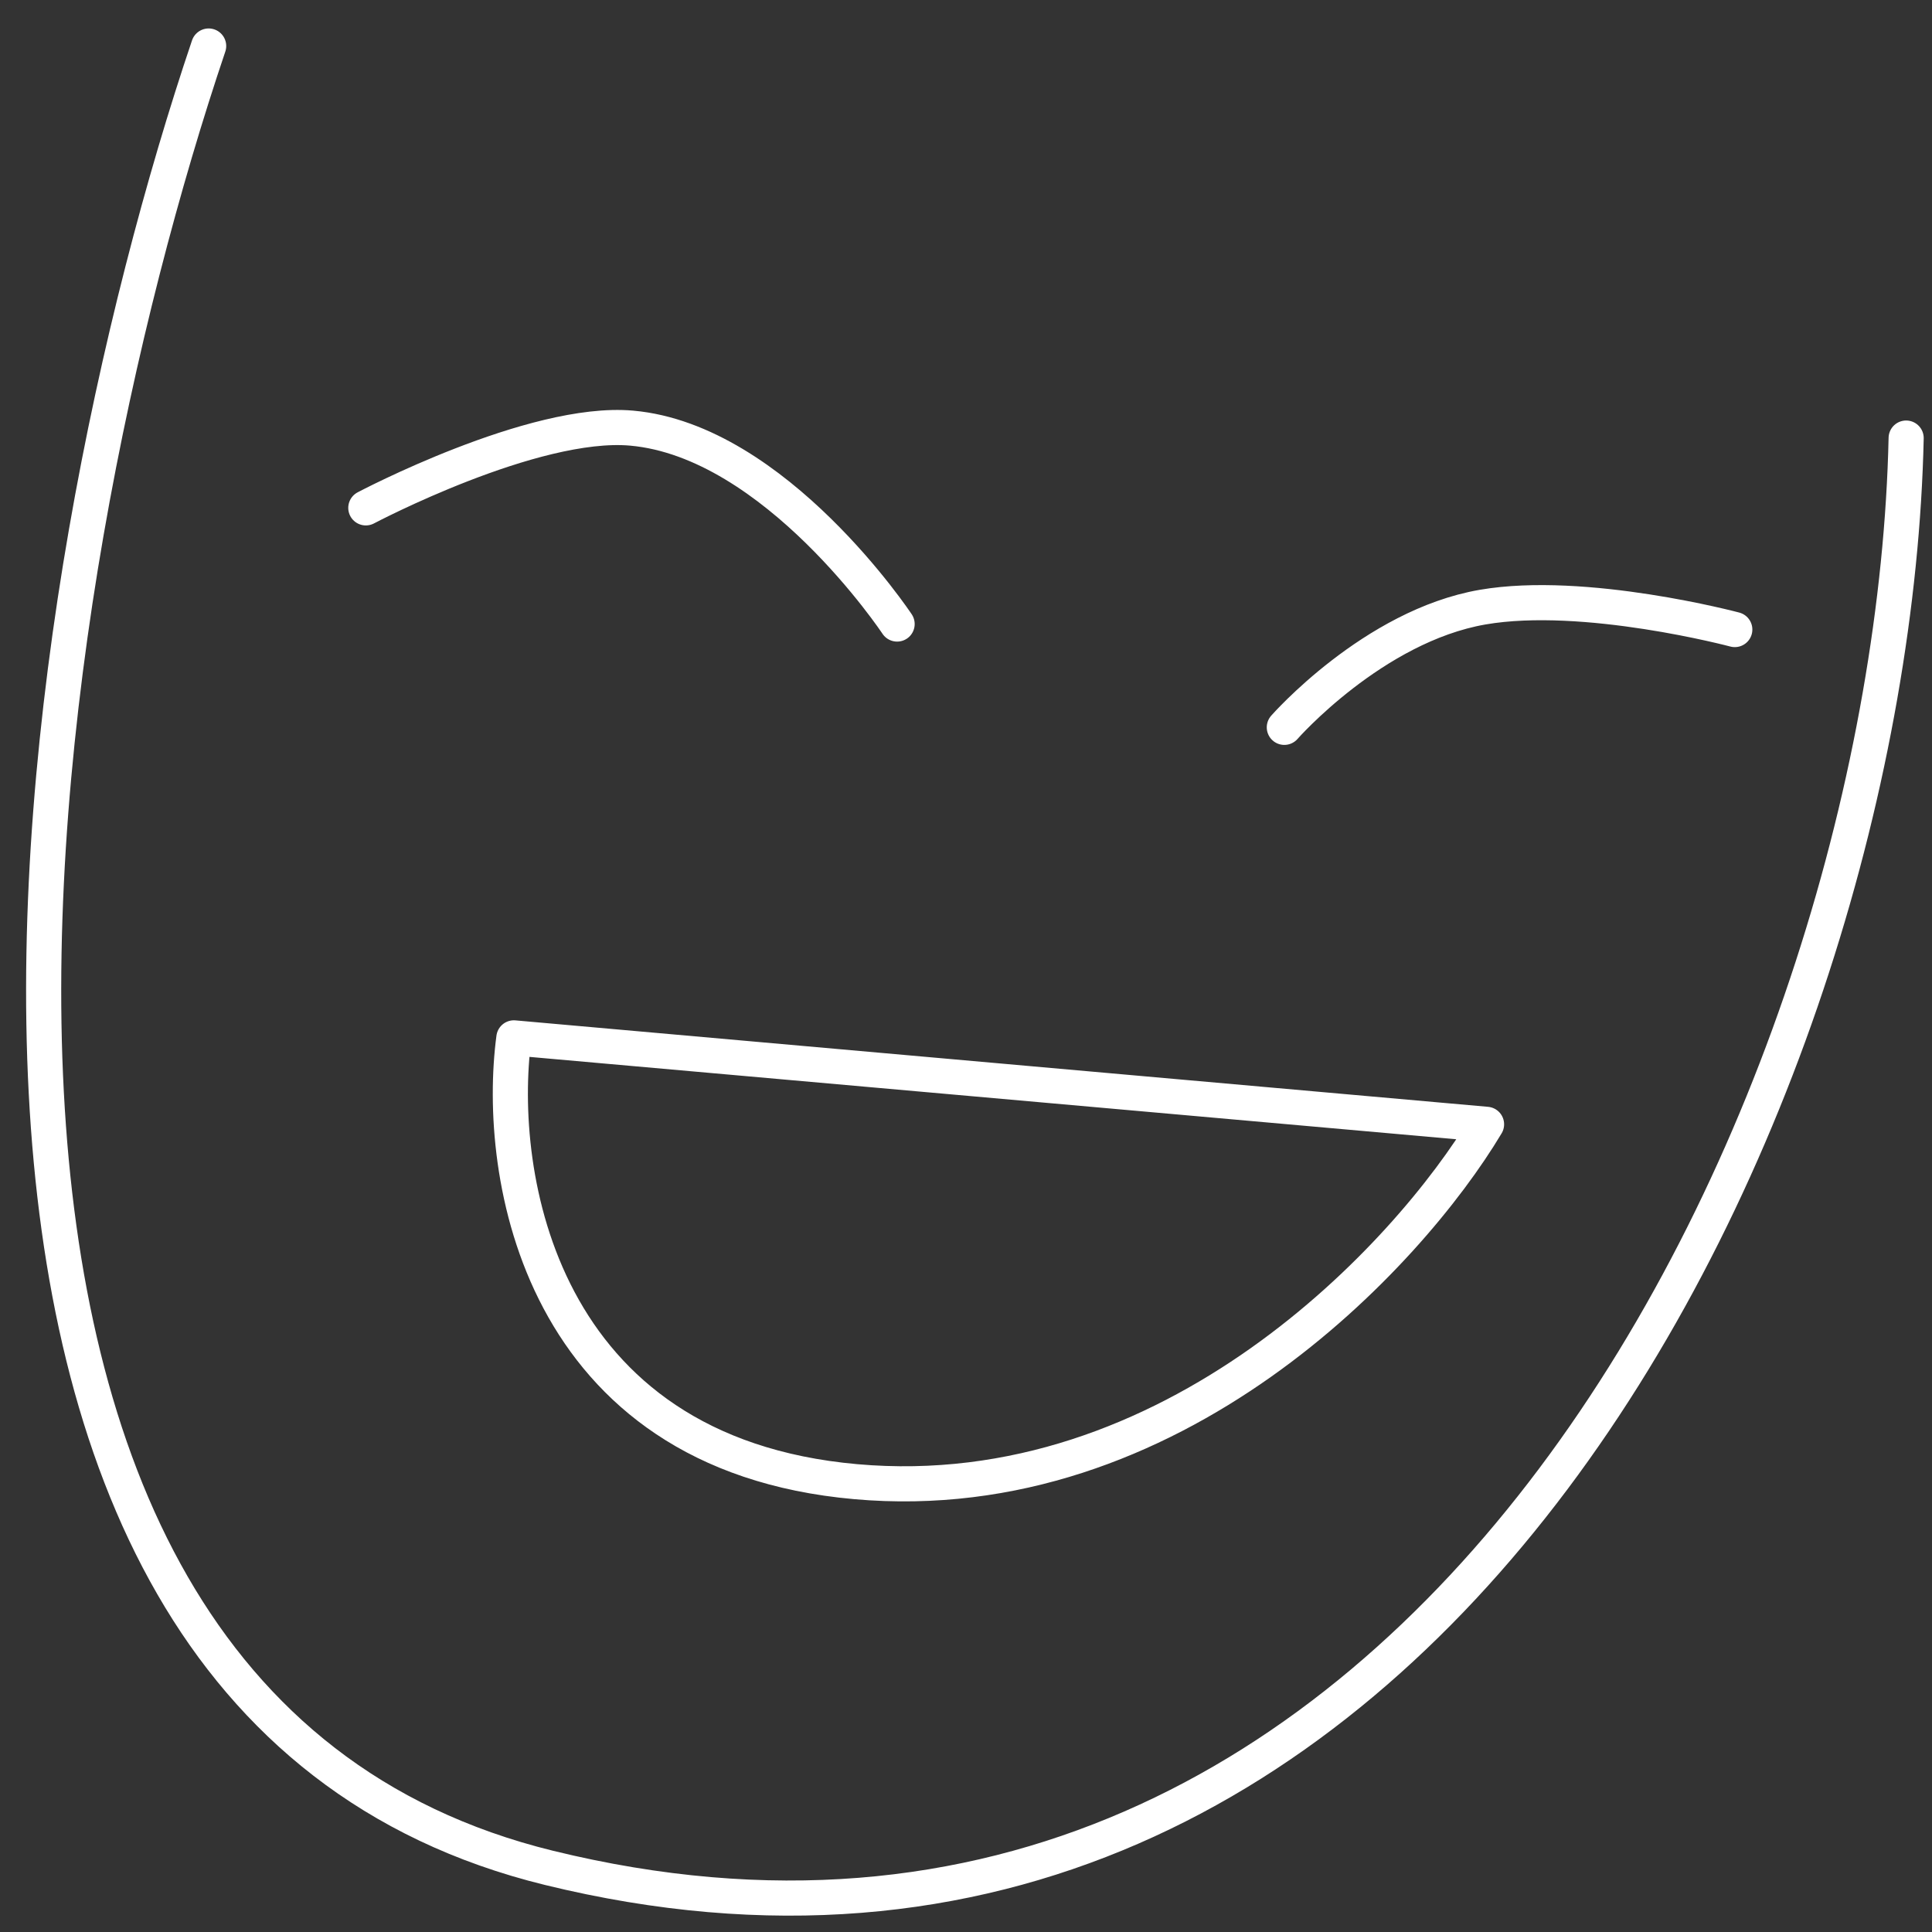 <svg width="55" height="55" viewBox="0 0 55 55" fill="none" xmlns="http://www.w3.org/2000/svg">
<rect x="0" y="0" width="55" height="55" fill="#333333" stroke="none"/>
<path id="Vector 92" d="M5.94 1.31C0.795 16.546 -4.47 48.249 15.628 53.174C40.751 59.331 53.859 31.071 54.264 12.471M36.562 20.706C36.562 20.706 39.09 17.823 42.207 17.284C45.112 16.783 49.386 17.922 49.386 17.922M25.539 17.765C25.539 17.765 22.083 12.553 17.981 12.188C15.177 11.939 10.414 14.458 10.414 14.458M14.629 29.546L42.319 32.007C40.093 35.732 33.384 42.983 24.359 42.18C15.334 41.378 14.112 33.423 14.629 29.546Z" stroke="white" stroke-linecap="round" stroke-linejoin="round"/>
</svg>
